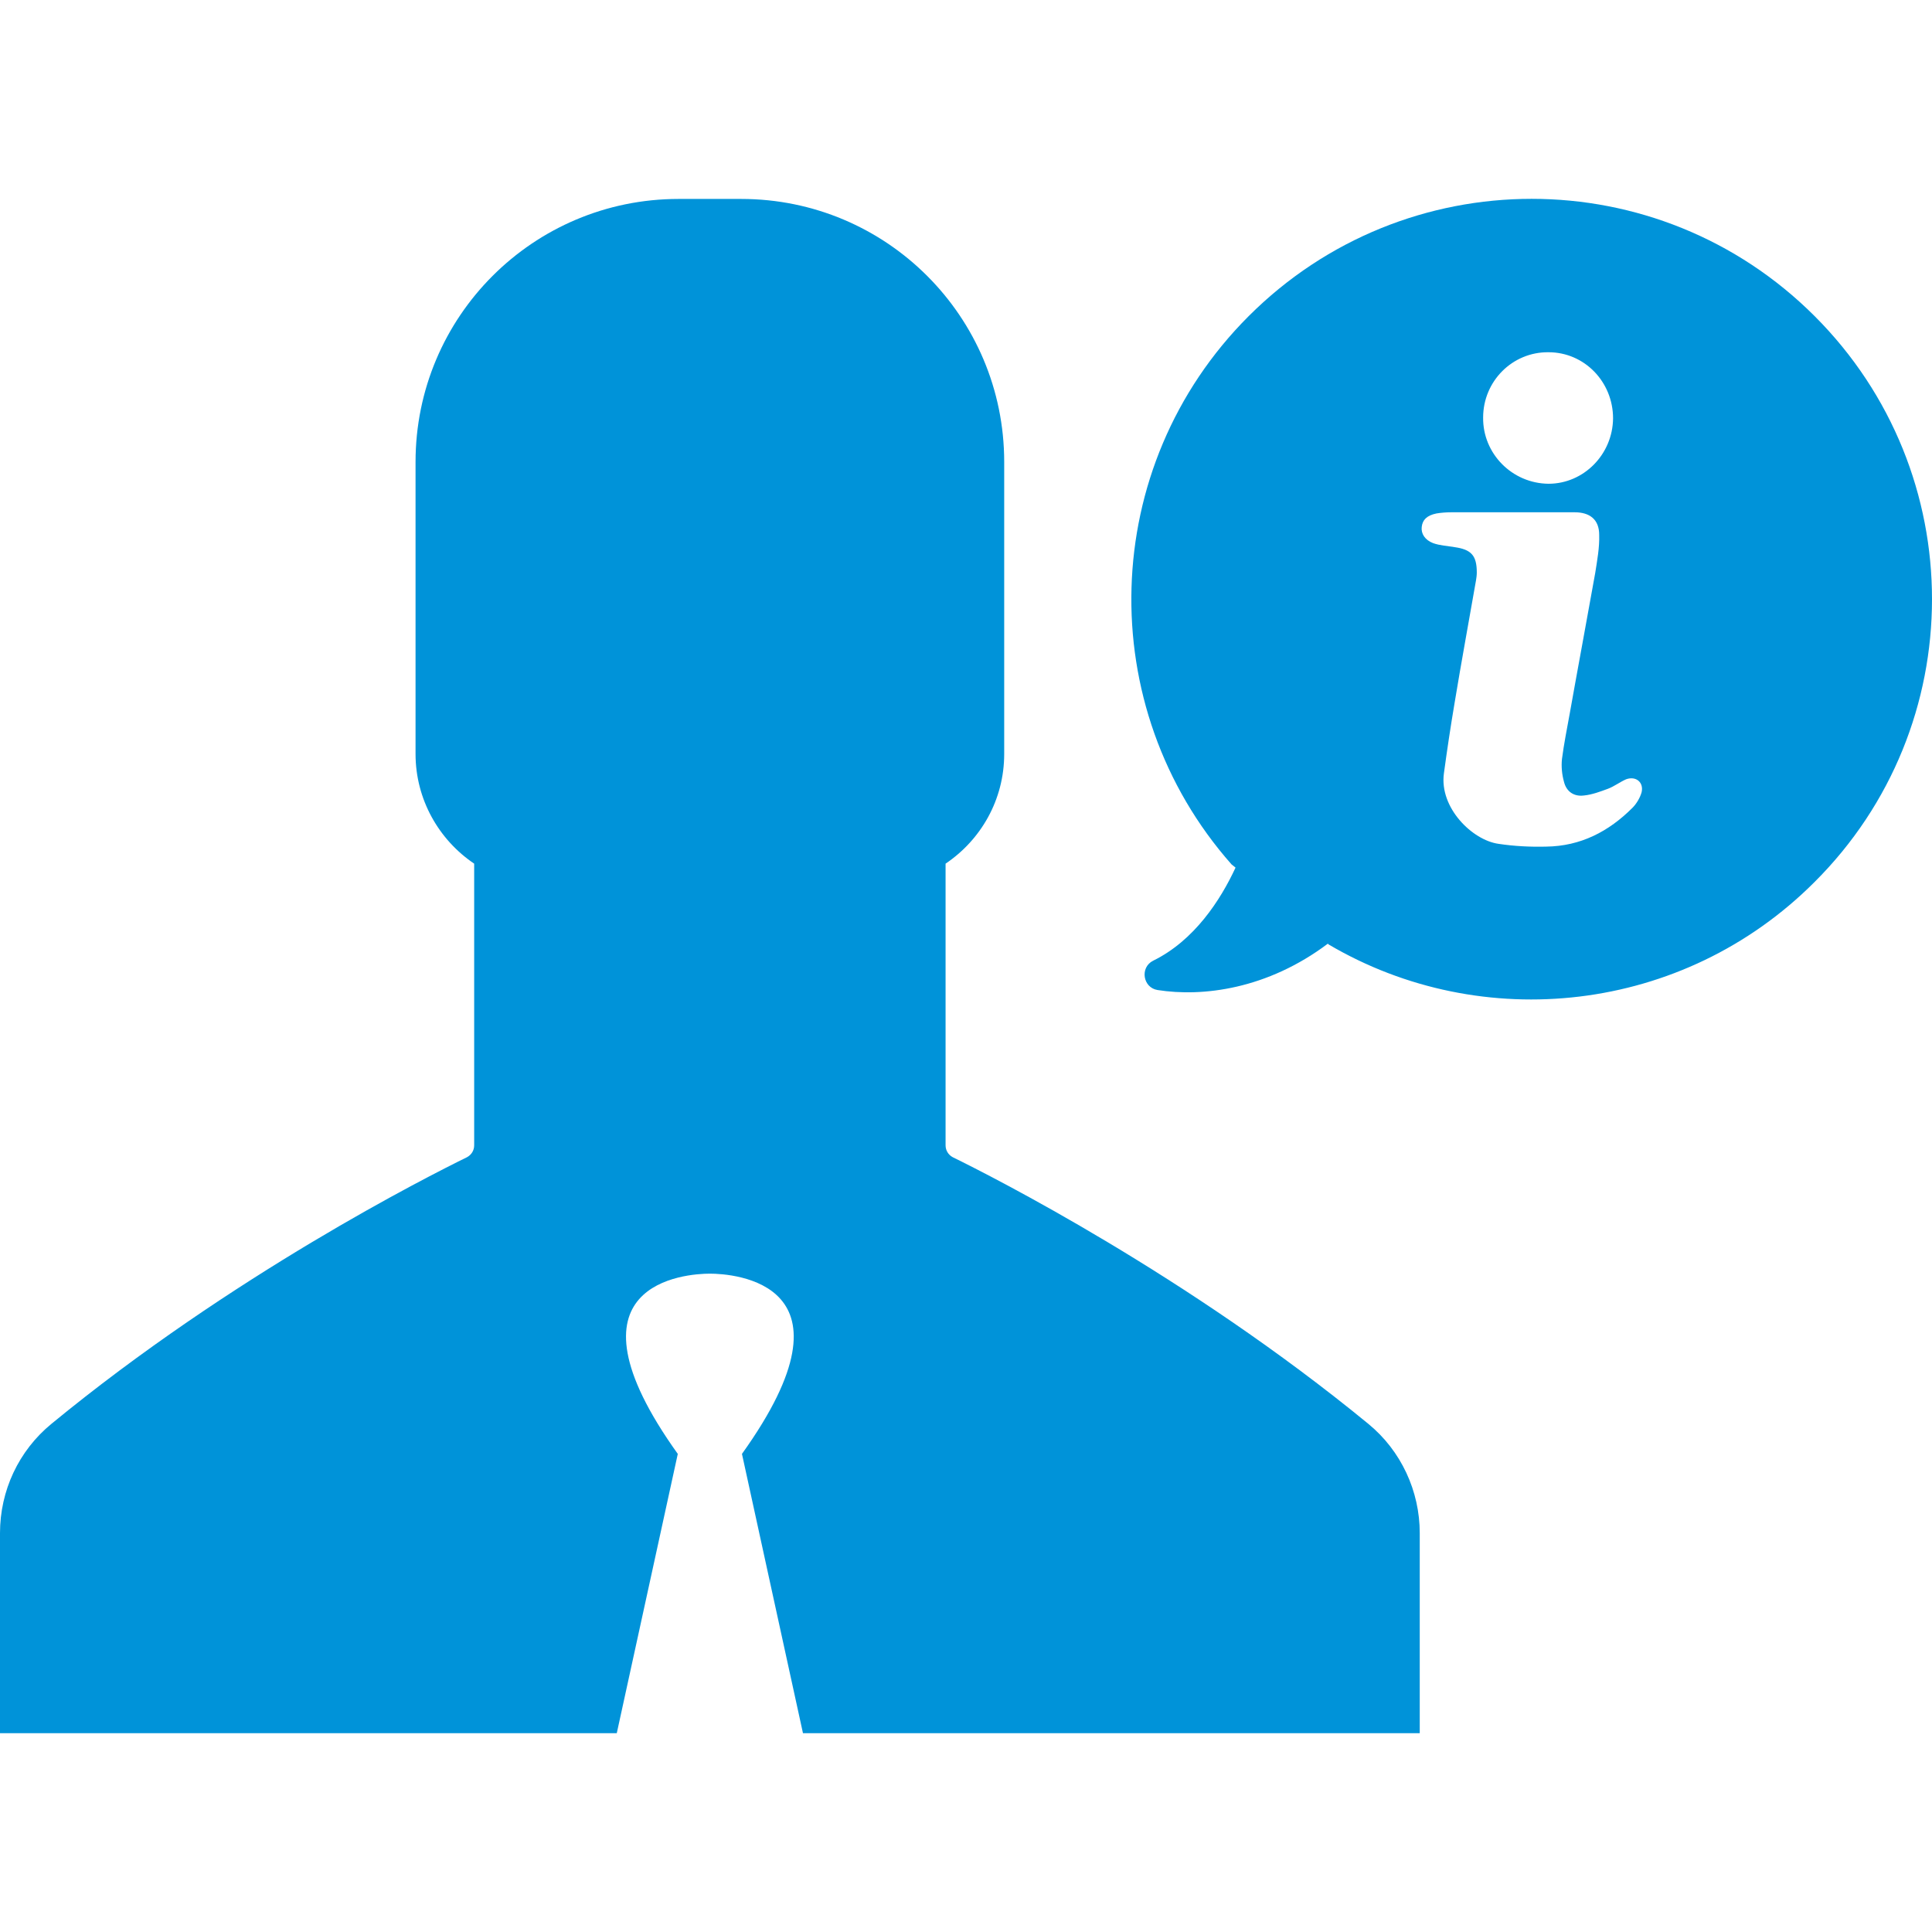 <?xml version="1.0" encoding="iso-8859-1"?>
<!-- Generator: Adobe Illustrator 19.1.0, SVG Export Plug-In . SVG Version: 6.00 Build 0)  -->
<svg xmlns="http://www.w3.org/2000/svg" xmlns:xlink="http://www.w3.org/1999/xlink" version="1.1" id="Capa_1" x="0px" y="0px" viewBox="0 0 487.712 487.712" style="enable-background:new 0 0 487.712 487.712;" xml:space="preserve" width="512px" height="512px">
<g>
	<g>
		<g>
			<path d="M345.4,359.419c-45.7-37.5-94.9-62.4-104.9-67.3c-1.1-0.6-1.8-1.7-1.8-3v-71.1c8.9-6,14.8-16.1,14.8-27.7v-73.7     c0-36.7-29.7-66.4-66.4-66.4h-7.9h-7.9c-36.7,0-66.4,29.7-66.4,66.4v73.7c0,11.5,5.9,21.7,14.8,27.7v71.1c0,1.3-0.7,2.4-1.8,3     c-10,4.9-59.3,29.8-104.9,67.3c-8.3,6.8-13,16.9-13,27.6v50.5h155.7l15.4-70.5c-31.1-43.4,2.3-45.5,8.1-45.5l0,0l0,0     c5.8,0,39.2,2.1,8.1,45.5l15.4,70.5h155.7v-50.5C358.4,376.419,353.7,366.219,345.4,359.419z" fill="#0093d9"/>
		</g>
		<g>
			<path d="M458.1,79.819c-39.5-39.5-103.4-39.5-142.9,0c-38,38-39.4,98.7-4.3,138.4l1,0.8c-3.8,8.2-10.4,18.4-20.8,23.5     c-3.4,1.7-2.6,6.8,1.1,7.4c11.4,1.8,27.7-0.2,43-11.7l0.2,0.2c38.7,22.8,89.4,17.5,122.6-15.7     C497.6,183.319,497.6,119.319,458.1,79.819z M390.9,88.919c9.1,0,16.3,7.5,16.3,16.7c-0.1,9.1-7.4,16.5-16.3,16.5     c-9.2-0.1-16.6-7.6-16.5-16.7C374.4,96.219,381.8,88.819,390.9,88.919z M414.4,200.019c-0.4,1.4-1.3,2.9-2.3,3.9     c-6,6-13.1,9.7-21.8,9.8c-4,0.1-8-0.1-12-0.7c-6.6-0.9-15-9.1-13.8-17.8c0.8-5.9,1.7-11.9,2.7-17.8c1.7-10.3,3.6-20.6,5.4-30.9     c0.1-0.6,0.2-1.3,0.2-2c0-4.3-1.4-5.8-5.6-6.4c-1.8-0.3-3.7-0.4-5.4-1c-2.1-0.8-3.1-2.4-2.9-4.1c0.2-1.8,1.3-2.9,3.7-3.4     c1.2-0.2,2.5-0.3,3.8-0.3c5,0,10.1,0,15.1,0c5.3,0,10.7,0,16,0c3.8,0,6.2,1.8,6.2,5.7c0.1,3.2-0.5,6.4-1,9.6     c-2.1,11.8-4.3,23.5-6.4,35.3c-0.7,3.9-1.5,7.8-2,11.7c-0.2,1.9,0,3.9,0.5,5.7c0.6,2.5,2.5,3.8,5,3.5c2.1-0.2,4.2-1,6.1-1.7     c1.6-0.6,3-1.7,4.6-2.4C413,195.819,415,197.519,414.4,200.019z" fill="#0093d9"/>
		</g>
	</g>
</g>
<g>
</g>
<g>
</g>
<g>
</g>
<g>
</g>
<g>
</g>
<g>
</g>
<g>
</g>
<g>
</g>
<g>
</g>
<g>
</g>
<g>
</g>
<g>
</g>
<g>
</g>
<g>
</g>
<g>
</g>
</svg>
